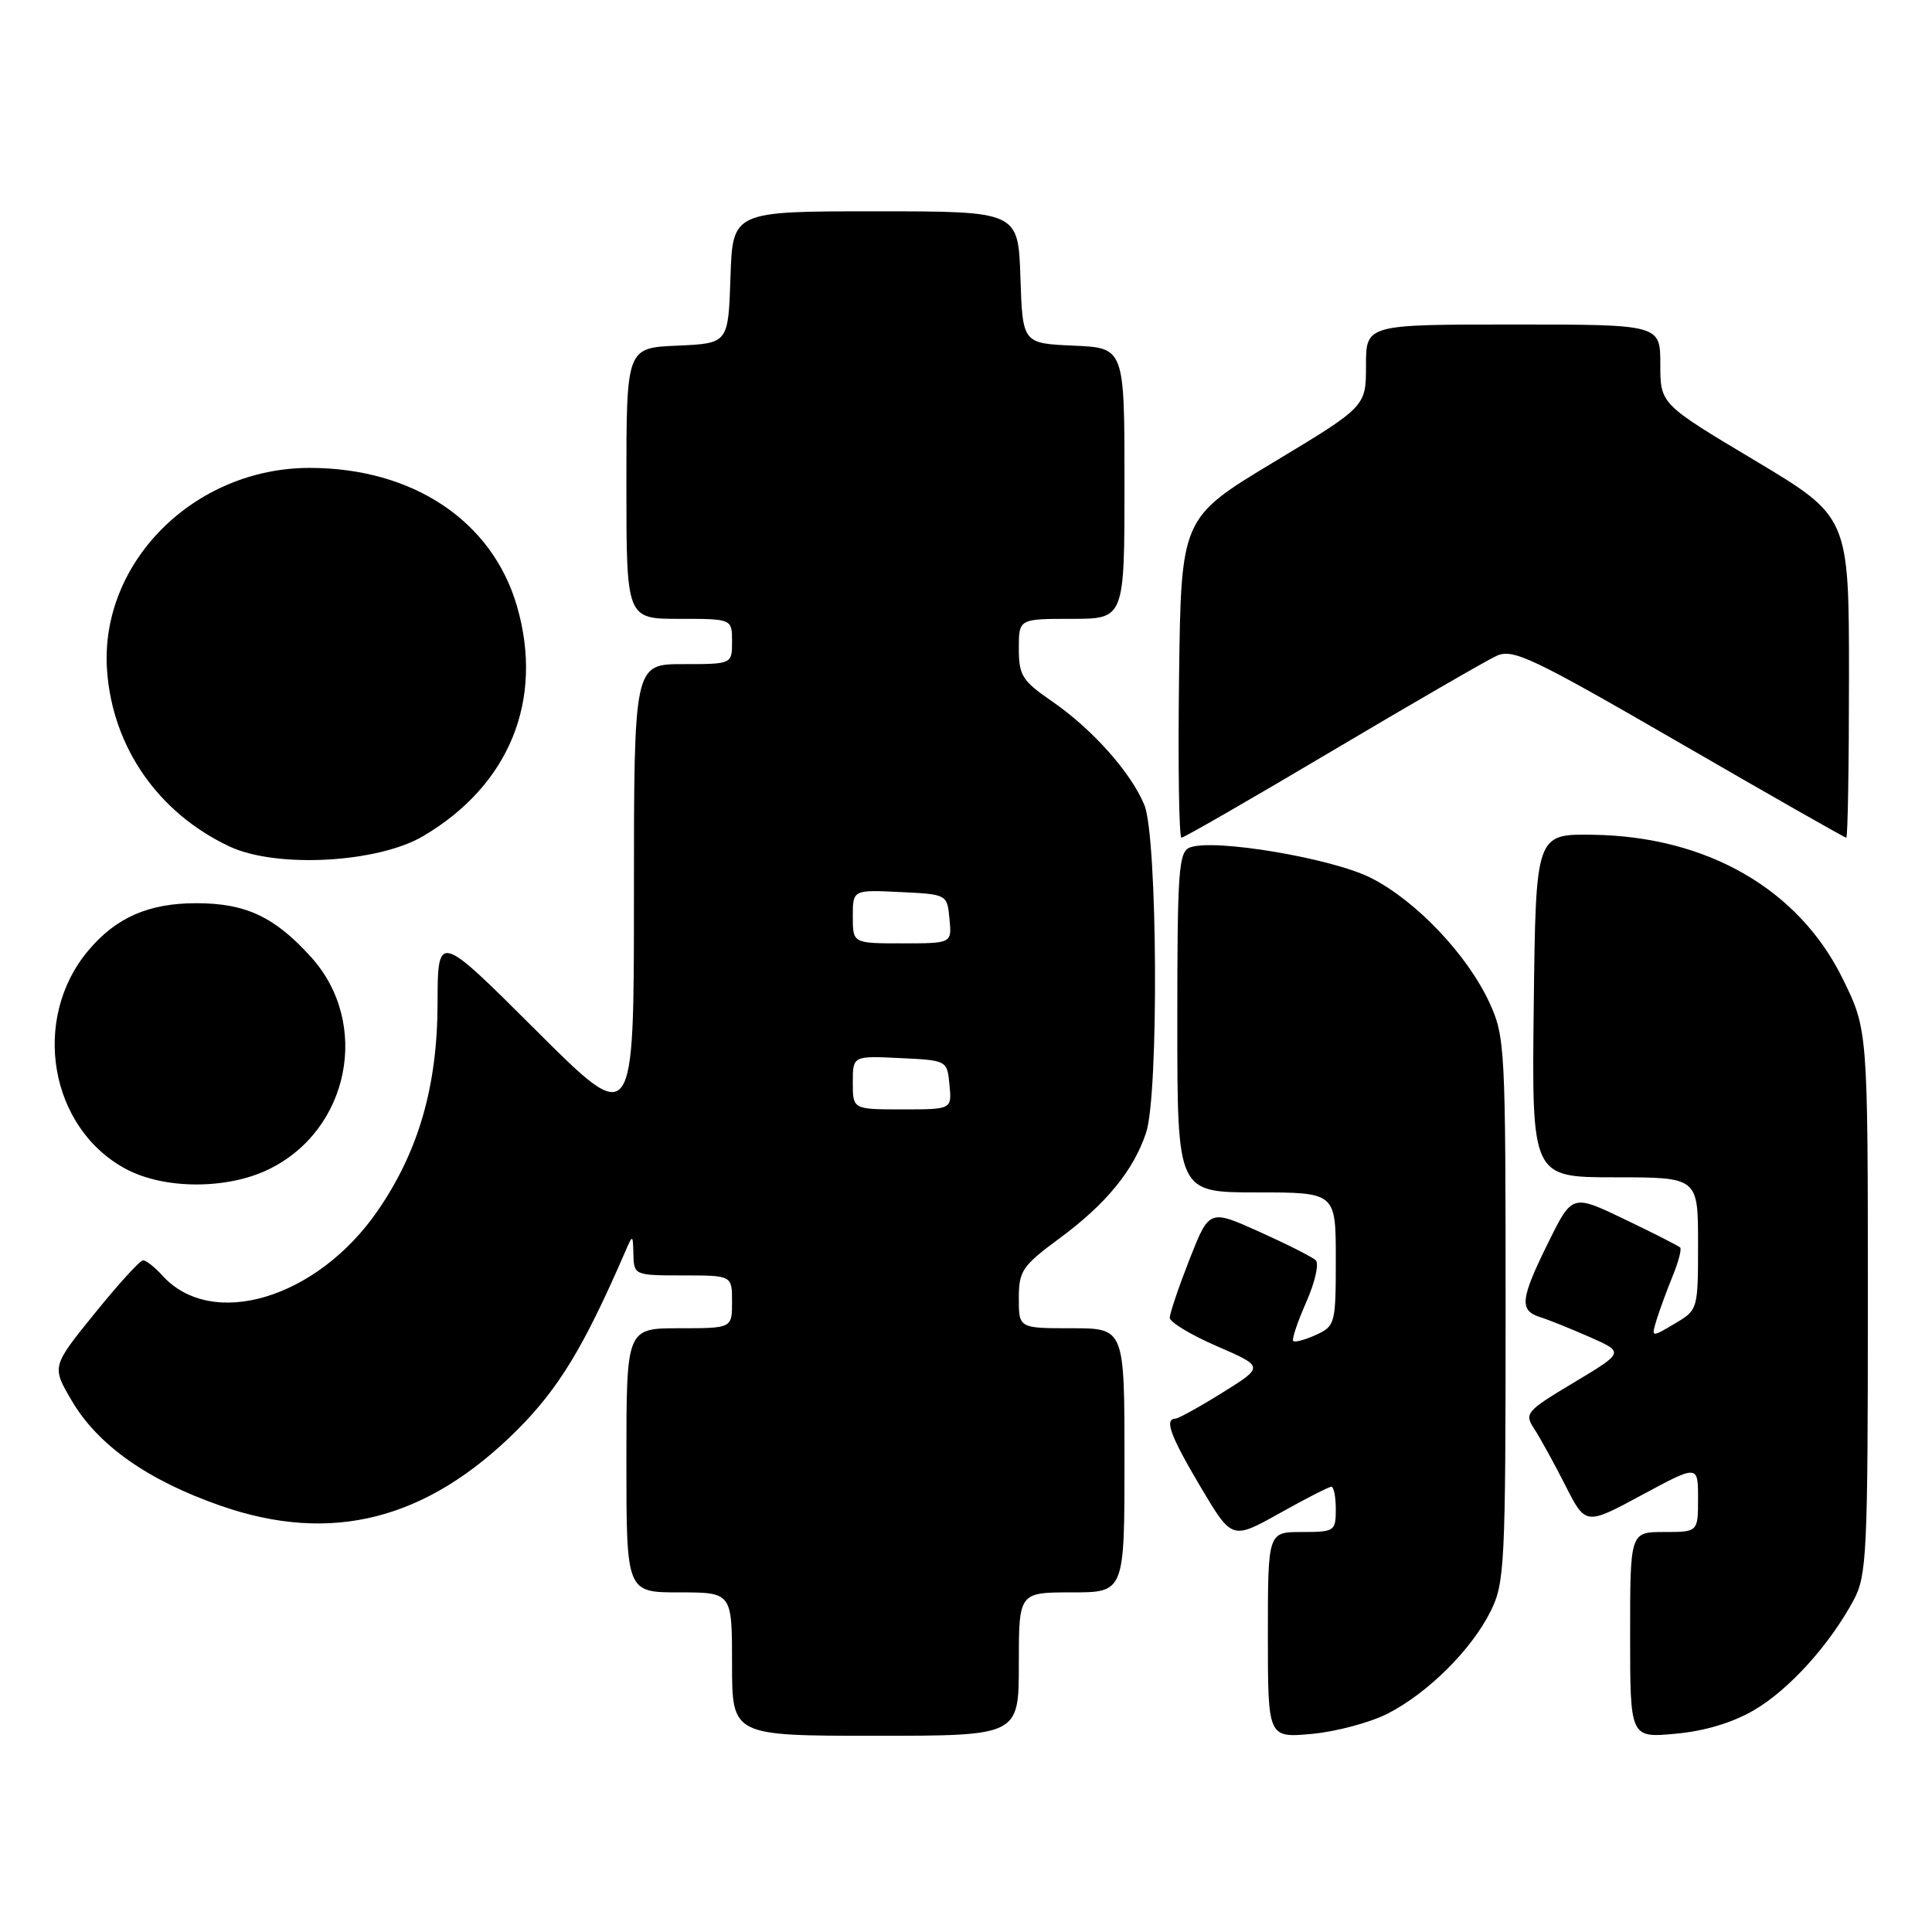<?xml version="1.0" encoding="UTF-8" standalone="no"?>
<!DOCTYPE svg PUBLIC "-//W3C//DTD SVG 1.1//EN" "http://www.w3.org/Graphics/SVG/1.1/DTD/svg11.dtd" >
<svg xmlns="http://www.w3.org/2000/svg" xmlns:xlink="http://www.w3.org/1999/xlink" version="1.1" viewBox="0 0 256 256">
 <g >
 <path fill="currentColor"
d=" M 135.00 220.50 C 135.00 211.00 135.00 211.00 142.00 211.00 C 149.00 211.00 149.00 211.00 149.00 193.50 C 149.00 176.00 149.00 176.00 142.00 176.00 C 135.00 176.00 135.00 176.00 135.00 172.03 C 135.00 168.39 135.44 167.74 140.44 164.05 C 146.57 159.52 150.19 155.10 151.86 150.10 C 153.57 145.01 153.38 110.84 151.63 106.65 C 149.81 102.29 144.71 96.58 139.34 92.89 C 135.46 90.22 135.00 89.49 135.00 85.95 C 135.00 82.00 135.00 82.00 142.00 82.00 C 149.00 82.00 149.00 82.00 149.00 64.05 C 149.00 46.09 149.00 46.09 142.25 45.80 C 135.50 45.50 135.50 45.50 135.21 36.75 C 134.92 28.00 134.92 28.00 116.00 28.00 C 97.08 28.00 97.08 28.00 96.79 36.75 C 96.50 45.50 96.50 45.50 89.75 45.80 C 83.00 46.09 83.00 46.09 83.00 64.05 C 83.00 82.00 83.00 82.00 90.00 82.00 C 97.00 82.00 97.00 82.00 97.00 85.00 C 97.00 88.00 97.00 88.00 90.50 88.00 C 84.00 88.00 84.00 88.00 84.00 118.74 C 84.00 149.47 84.00 149.47 71.00 136.50 C 58.00 123.53 58.00 123.53 57.98 133.01 C 57.95 143.94 55.46 152.56 50.06 160.41 C 42.04 172.07 28.08 176.27 21.51 169.01 C 20.51 167.90 19.36 167.00 18.96 167.00 C 18.55 167.00 15.67 170.17 12.54 174.04 C 6.85 181.07 6.85 181.07 9.49 185.57 C 12.96 191.49 19.56 196.15 29.24 199.52 C 43.93 204.64 56.56 201.41 68.51 189.50 C 74.01 184.01 77.35 178.51 82.78 166.00 C 83.86 163.50 83.86 163.50 83.93 166.25 C 84.00 168.96 84.09 169.00 90.50 169.00 C 97.00 169.00 97.00 169.00 97.00 172.50 C 97.00 176.00 97.00 176.00 90.00 176.00 C 83.00 176.00 83.00 176.00 83.00 193.50 C 83.00 211.00 83.00 211.00 90.00 211.00 C 97.00 211.00 97.00 211.00 97.00 220.50 C 97.00 230.00 97.00 230.00 116.00 230.00 C 135.00 230.00 135.00 230.00 135.00 220.50 Z  M 183.86 227.07 C 189.21 224.34 195.00 218.58 197.53 213.47 C 199.38 209.74 199.50 207.29 199.50 173.50 C 199.50 138.72 199.43 137.34 197.34 132.82 C 194.41 126.49 187.63 119.35 181.66 116.33 C 176.52 113.72 160.84 111.08 157.69 112.29 C 156.17 112.87 156.00 115.26 156.00 135.47 C 156.00 158.00 156.00 158.00 166.50 158.00 C 177.00 158.00 177.00 158.00 177.00 166.84 C 177.00 175.41 176.92 175.71 174.37 176.88 C 172.92 177.54 171.57 177.90 171.36 177.69 C 171.15 177.48 171.92 175.17 173.08 172.55 C 174.24 169.93 174.81 167.43 174.34 166.99 C 173.88 166.55 170.51 164.85 166.86 163.21 C 160.23 160.23 160.23 160.23 157.61 166.89 C 156.18 170.55 155.00 174.03 155.00 174.61 C 155.00 175.19 157.81 176.89 161.25 178.38 C 167.50 181.09 167.50 181.09 162.00 184.52 C 158.97 186.41 156.16 187.96 155.75 187.98 C 154.24 188.02 155.09 190.29 159.12 197.09 C 163.25 204.03 163.25 204.03 169.54 200.52 C 173.00 198.58 176.09 197.00 176.41 197.00 C 176.74 197.00 177.00 198.35 177.00 200.00 C 177.00 202.89 176.83 203.00 172.50 203.00 C 168.00 203.00 168.00 203.00 168.00 216.64 C 168.00 230.28 168.00 230.28 173.82 229.75 C 177.02 229.46 181.54 228.25 183.86 227.07 Z  M 232.44 226.59 C 237.08 223.87 242.45 217.93 245.63 212.00 C 247.36 208.76 247.50 205.78 247.50 172.48 C 247.50 136.46 247.50 136.46 244.15 129.65 C 238.32 117.81 226.20 110.83 211.07 110.61 C 203.50 110.50 203.50 110.50 203.23 133.25 C 202.96 156.00 202.96 156.00 213.98 156.00 C 225.00 156.00 225.00 156.00 225.00 164.78 C 225.00 173.55 224.99 173.57 221.89 175.40 C 218.79 177.24 218.79 177.24 219.51 174.87 C 219.91 173.57 220.87 170.97 221.63 169.10 C 222.40 167.22 222.85 165.51 222.63 165.30 C 222.41 165.08 219.10 163.40 215.27 161.56 C 208.32 158.23 208.32 158.23 205.16 164.63 C 201.44 172.17 201.28 173.64 204.09 174.53 C 205.24 174.89 208.21 176.09 210.70 177.19 C 215.22 179.19 215.22 179.19 208.55 183.19 C 202.19 187.00 201.95 187.28 203.30 189.34 C 204.08 190.53 205.93 193.89 207.41 196.81 C 210.10 202.12 210.10 202.12 217.55 198.10 C 225.00 194.08 225.00 194.08 225.00 198.54 C 225.00 203.00 225.00 203.00 220.50 203.00 C 216.00 203.00 216.00 203.00 216.00 216.64 C 216.00 230.28 216.00 230.28 222.00 229.73 C 225.88 229.38 229.57 228.27 232.44 226.59 Z  M 35.57 154.96 C 46.31 149.77 49.15 135.60 41.22 126.82 C 36.39 121.47 32.56 119.68 26.00 119.68 C 19.70 119.68 15.38 121.57 11.71 125.94 C 4.05 135.03 6.58 149.56 16.75 154.93 C 21.82 157.61 30.08 157.62 35.57 154.96 Z  M 56.07 110.79 C 67.49 104.06 72.10 92.78 68.51 80.35 C 65.24 69.03 54.71 62.00 41.02 62.00 C 25.70 62.00 13.14 74.59 14.19 88.89 C 14.93 99.05 21.00 107.75 30.43 112.17 C 36.62 115.07 50.03 114.35 56.07 110.79 Z  M 176.52 99.50 C 187.17 93.18 196.98 87.51 198.31 86.90 C 200.48 85.92 202.99 87.11 222.51 98.40 C 234.48 105.33 244.44 111.00 244.64 111.00 C 244.84 111.00 245.00 101.43 245.00 89.73 C 245.00 68.47 245.00 68.47 232.50 61.00 C 220.00 53.53 220.00 53.53 220.00 48.27 C 220.00 43.00 220.00 43.00 200.50 43.00 C 181.00 43.00 181.00 43.00 181.00 48.44 C 181.00 53.87 181.00 53.87 168.75 61.25 C 156.50 68.63 156.50 68.63 156.23 89.81 C 156.08 101.47 156.23 111.00 156.55 111.00 C 156.87 111.00 165.86 105.83 176.52 99.50 Z  M 113.00 143.45 C 113.00 139.90 113.00 139.90 119.25 140.20 C 125.50 140.50 125.50 140.50 125.81 143.75 C 126.13 147.00 126.13 147.00 119.56 147.00 C 113.00 147.00 113.00 147.00 113.00 143.45 Z  M 113.00 121.45 C 113.00 117.90 113.00 117.90 119.25 118.20 C 125.50 118.50 125.50 118.50 125.81 121.75 C 126.13 125.00 126.13 125.00 119.56 125.00 C 113.00 125.00 113.00 125.00 113.00 121.45 Z "/>
</g>
</svg>